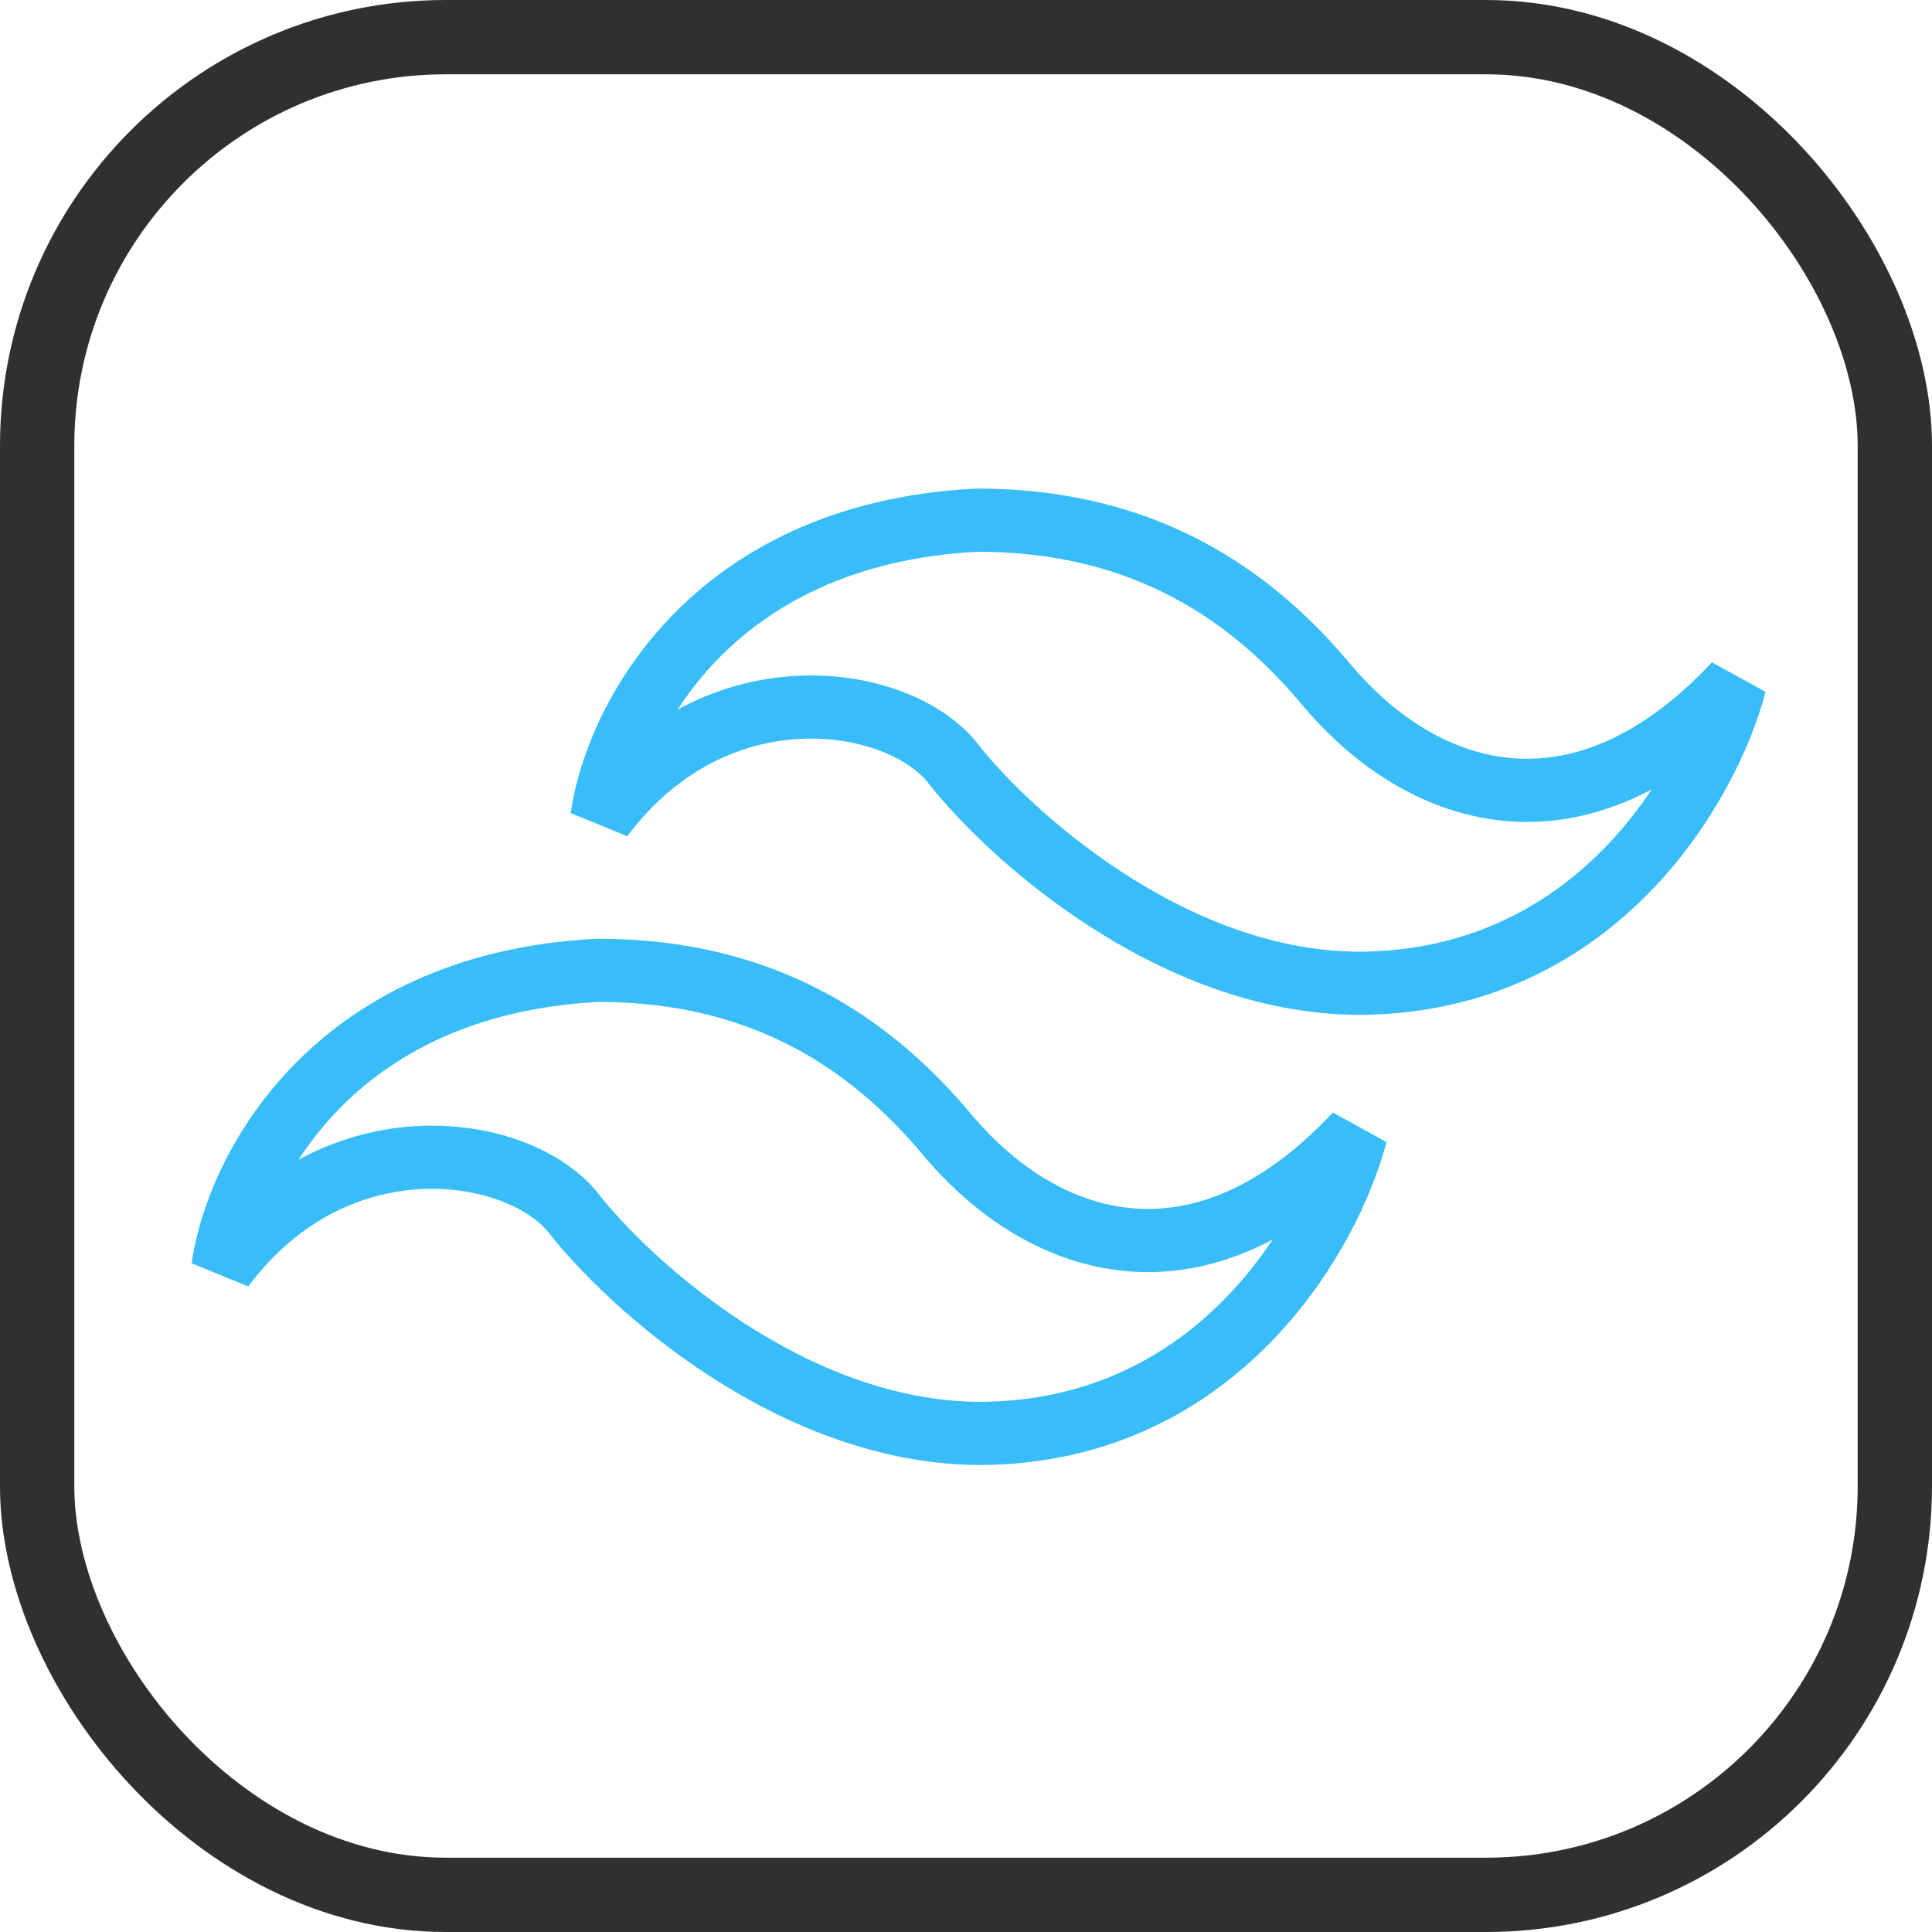 <svg width="52" height="52" viewBox="0 0 52 52" fill="none" xmlns="http://www.w3.org/2000/svg">
<rect x="1" y="1" width="50" height="50" rx="11" stroke="#303030" stroke-width="2"/>
<path d="M16.088 26.117C8.852 26.488 6.348 31.605 6 34.117C9.073 30.001 14.001 30.813 15.45 32.668C16.899 34.523 21.305 38.581 26.407 38.581C32.807 38.535 35.799 33.19 36.495 30.523C32.378 34.929 28.146 33.711 25.479 30.523C22.813 27.334 19.624 26.117 16.088 26.117Z" stroke="#38BDF8" stroke-width="1.7"/>
<path d="M26.291 14C19.056 14.371 16.551 19.488 16.203 22C19.276 17.884 24.204 18.696 25.653 20.551C27.103 22.406 31.509 26.465 36.61 26.465C43.011 26.418 46.002 21.073 46.698 18.406C42.582 22.812 38.35 21.595 35.683 18.406C33.016 15.217 29.827 14 26.291 14Z" stroke="#38BDF8" stroke-width="1.7"/>
</svg>
